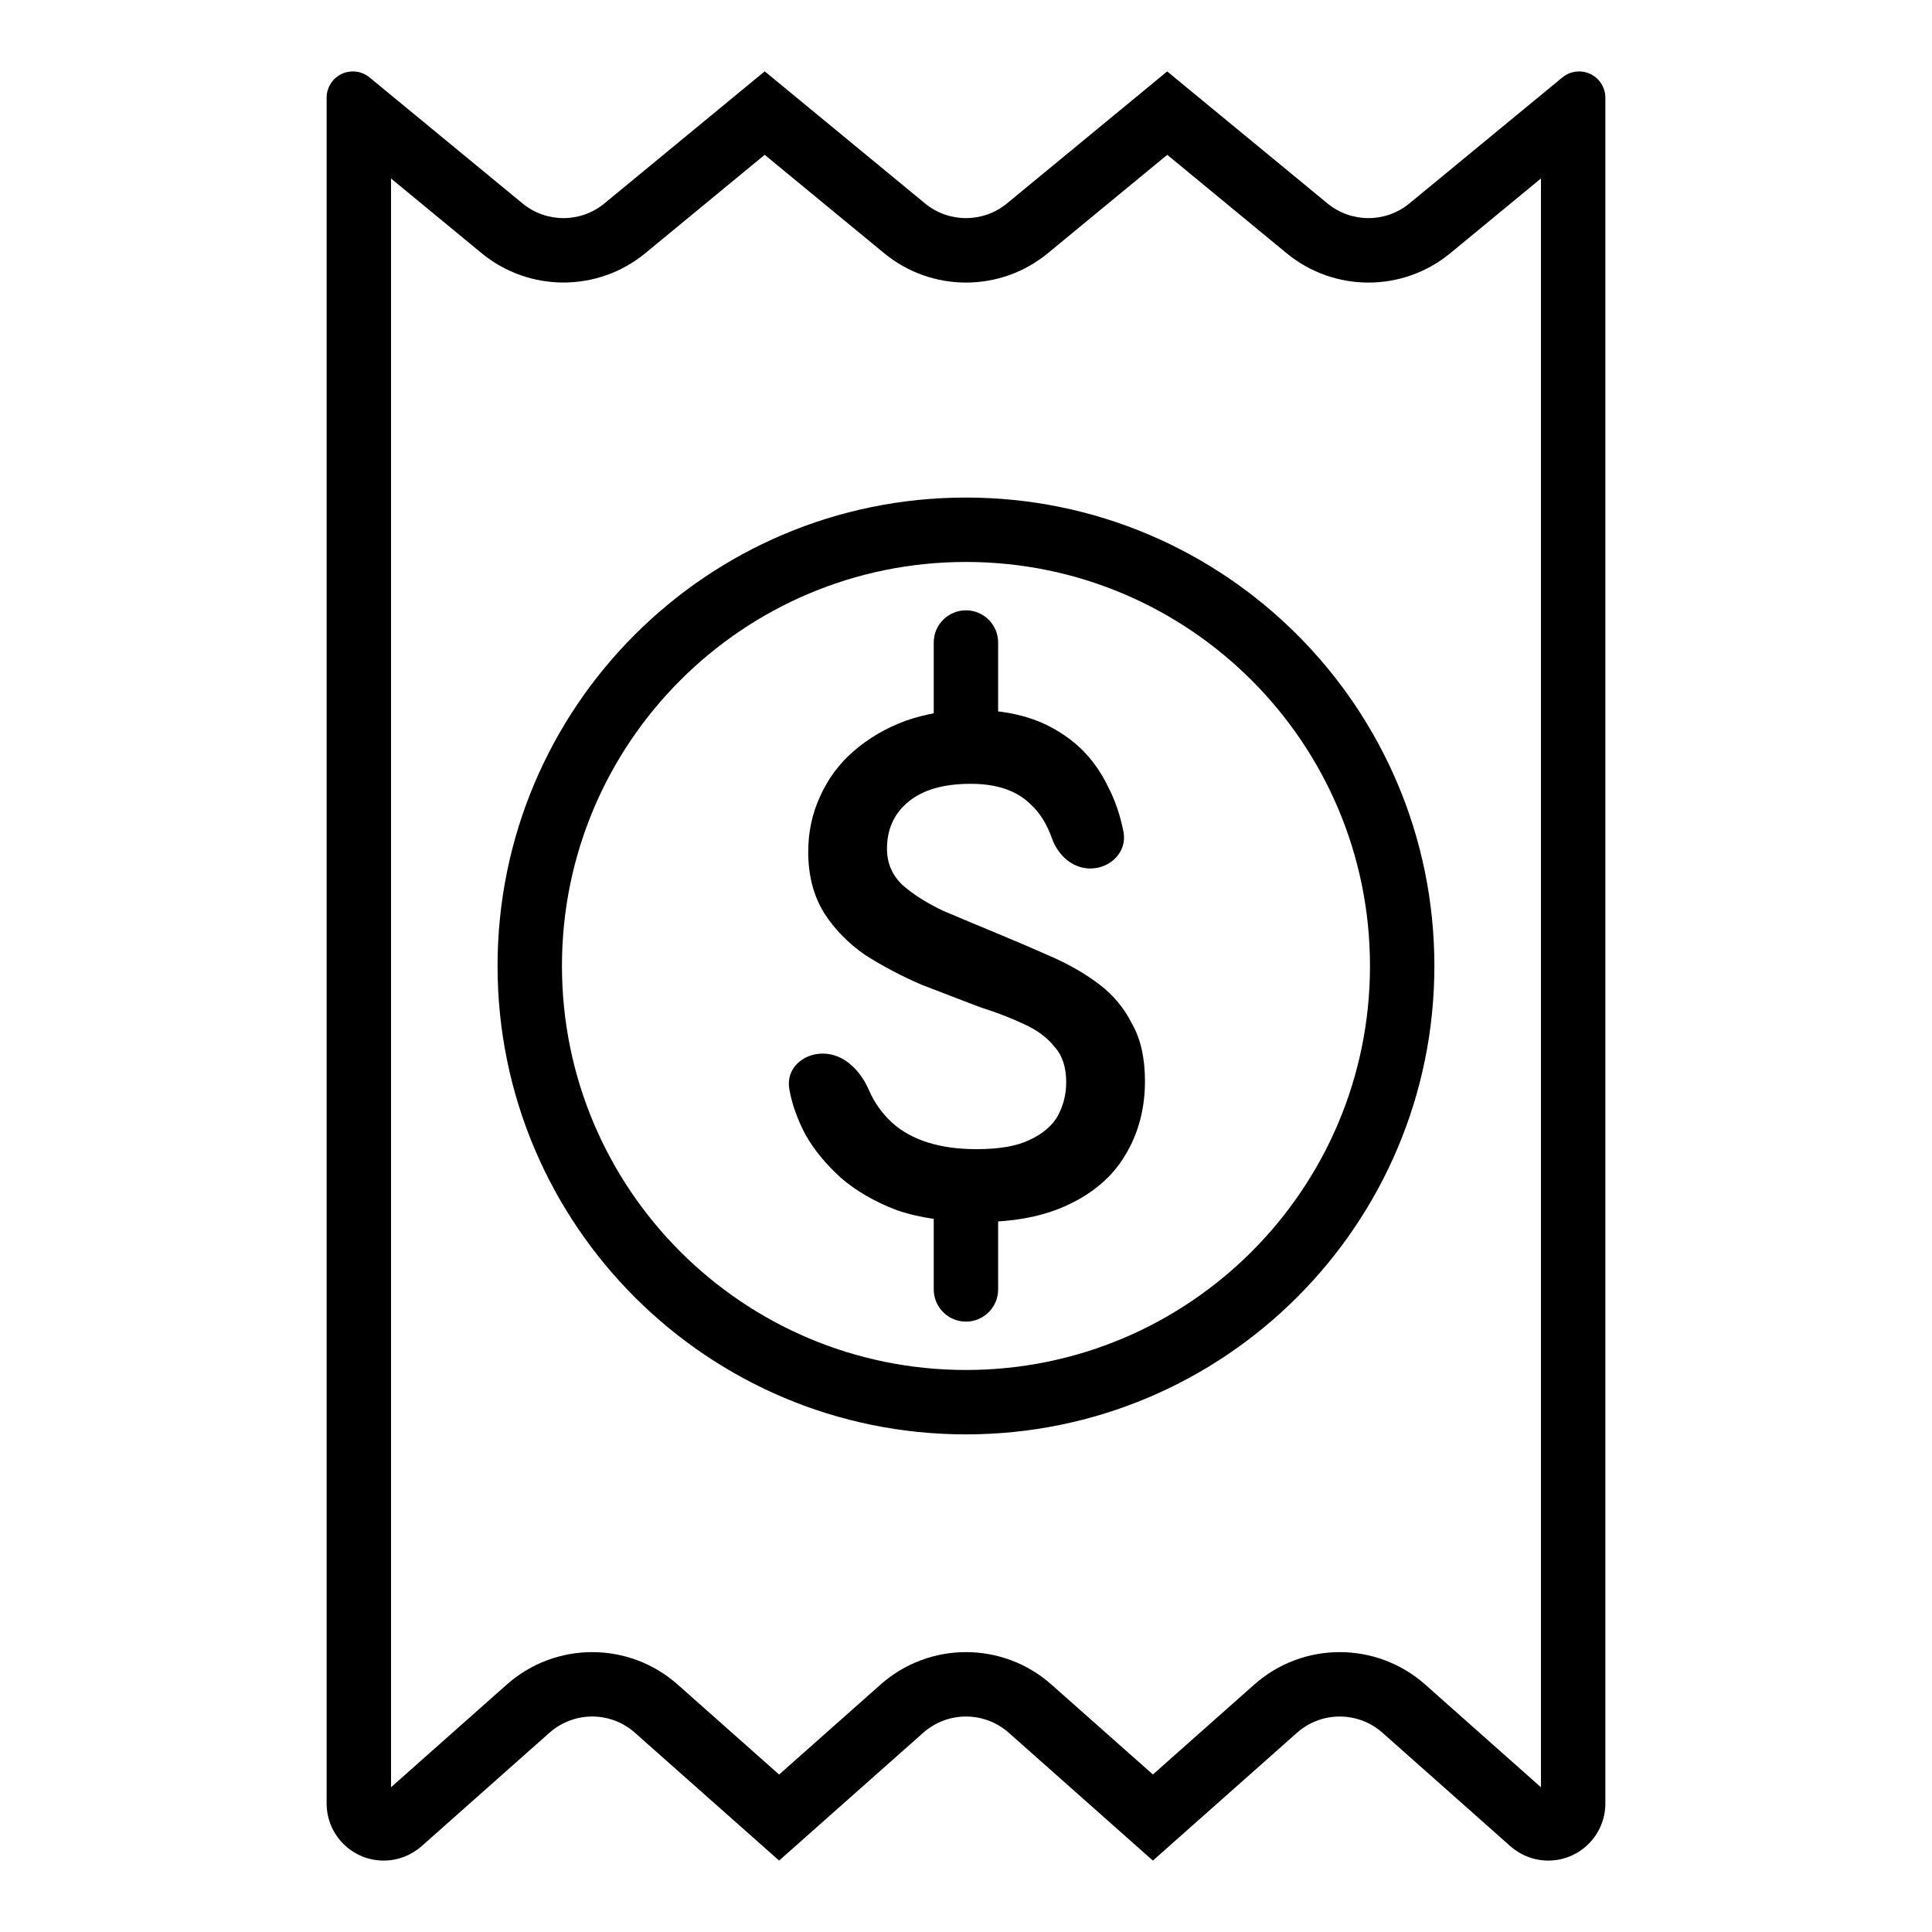 <svg width="30" height="30" viewBox="0 0 30 30" fill="none" xmlns="http://www.w3.org/2000/svg">
<path fill-rule="evenodd" clip-rule="evenodd" d="M23.928 2.771L22.521 3.931C21.782 4.54 20.716 4.54 19.977 3.931L18.125 2.404L16.272 3.931C15.533 4.54 14.467 4.54 13.728 3.931L11.874 2.404L10.021 3.931C9.283 4.539 8.216 4.539 7.478 3.931L6.072 2.772V27.752L7.869 26.158C8.626 25.486 9.766 25.486 10.523 26.158L12.098 27.555L13.673 26.158C14.43 25.486 15.57 25.486 16.327 26.158L17.902 27.554L19.476 26.158C20.233 25.486 21.373 25.486 22.131 26.158L23.928 27.753V2.771ZM24.261 1.202C24.334 1.142 24.425 1.109 24.52 1.109C24.745 1.109 24.928 1.292 24.928 1.517V28.004C24.928 28.494 24.531 28.891 24.041 28.891C23.824 28.891 23.615 28.811 23.453 28.668L21.467 26.906C21.088 26.57 20.518 26.57 20.14 26.906L17.902 28.891L15.664 26.906C15.285 26.57 14.715 26.57 14.336 26.906L12.099 28.89V28.89L12.098 28.891L12.097 28.89L9.859 26.906C9.481 26.57 8.911 26.57 8.532 26.906L6.546 28.668C6.384 28.811 6.175 28.891 5.958 28.891C5.469 28.891 5.072 28.494 5.072 28.005V1.516C5.072 1.291 5.254 1.109 5.479 1.109C5.574 1.109 5.665 1.142 5.738 1.202L8.114 3.159C8.483 3.463 9.016 3.463 9.385 3.159L11.873 1.109L11.874 1.109L11.876 1.109L14.364 3.159C14.733 3.463 15.266 3.463 15.636 3.159L18.124 1.109L20.613 3.159C20.983 3.463 21.516 3.463 21.885 3.159L24.261 1.202Z" fill="black"/>
<path fill-rule="evenodd" clip-rule="evenodd" d="M14.999 21.273C18.464 21.273 21.273 18.464 21.273 14.999C21.273 11.535 18.464 8.726 14.999 8.726C11.535 8.726 8.726 11.535 8.726 14.999C8.726 18.464 11.535 21.273 14.999 21.273ZM14.999 22.273C19.016 22.273 22.273 19.016 22.273 14.999C22.273 10.982 19.016 7.726 14.999 7.726C10.982 7.726 7.726 10.982 7.726 14.999C7.726 19.016 10.982 22.273 14.999 22.273Z" fill="black"/>
<path d="M12.256 16.906C12.202 16.597 12.463 16.36 12.777 16.36C13.105 16.36 13.362 16.624 13.492 16.926C13.574 17.117 13.694 17.285 13.85 17.431C14.155 17.706 14.594 17.844 15.165 17.844C15.511 17.844 15.781 17.798 15.975 17.706C16.179 17.614 16.327 17.492 16.419 17.339C16.51 17.176 16.556 16.998 16.556 16.804C16.556 16.569 16.495 16.386 16.373 16.253C16.261 16.111 16.102 15.993 15.899 15.902C15.705 15.81 15.481 15.723 15.226 15.642C14.93 15.53 14.624 15.412 14.308 15.29C14.003 15.158 13.712 15.005 13.437 14.831C13.172 14.648 12.958 14.429 12.795 14.174C12.632 13.909 12.55 13.593 12.55 13.226C12.55 12.92 12.611 12.635 12.733 12.37C12.856 12.094 13.029 11.86 13.253 11.666C13.488 11.462 13.758 11.304 14.064 11.192C14.38 11.08 14.726 11.024 15.104 11.024C15.613 11.024 16.041 11.126 16.388 11.33C16.745 11.534 17.015 11.824 17.198 12.201C17.313 12.418 17.395 12.656 17.445 12.916C17.506 13.225 17.245 13.486 16.93 13.486C16.653 13.486 16.428 13.28 16.335 13.019C16.255 12.794 16.145 12.619 16.006 12.492C15.792 12.278 15.481 12.171 15.073 12.171C14.655 12.171 14.334 12.263 14.11 12.446C13.885 12.63 13.773 12.874 13.773 13.18C13.773 13.404 13.855 13.593 14.018 13.746C14.181 13.889 14.39 14.021 14.645 14.143C14.91 14.255 15.19 14.373 15.486 14.495C15.781 14.617 16.067 14.74 16.342 14.862C16.617 14.984 16.862 15.127 17.076 15.29C17.29 15.453 17.458 15.657 17.581 15.902C17.713 16.136 17.779 16.432 17.779 16.789C17.779 17.217 17.677 17.599 17.474 17.935C17.28 18.262 16.989 18.516 16.602 18.7C16.225 18.883 15.761 18.975 15.211 18.975C14.711 18.975 14.283 18.914 13.926 18.792C13.58 18.659 13.289 18.491 13.055 18.287C12.82 18.073 12.637 17.849 12.504 17.614C12.382 17.38 12.3 17.151 12.259 16.926C12.258 16.919 12.257 16.913 12.256 16.906Z" fill="black"/>
<path fill-rule="evenodd" clip-rule="evenodd" d="M14.999 18.267C15.275 18.267 15.499 18.491 15.499 18.767V20.022C15.499 20.298 15.275 20.522 14.999 20.522C14.723 20.522 14.499 20.298 14.499 20.022V18.767C14.499 18.491 14.723 18.267 14.999 18.267Z" fill="black"/>
<path fill-rule="evenodd" clip-rule="evenodd" d="M14.999 9.477C15.275 9.477 15.499 9.701 15.499 9.977V11.232C15.499 11.508 15.275 11.732 14.999 11.732C14.723 11.732 14.499 11.508 14.499 11.232V9.977C14.499 9.701 14.723 9.477 14.999 9.477Z" fill="black"/>
</svg>
